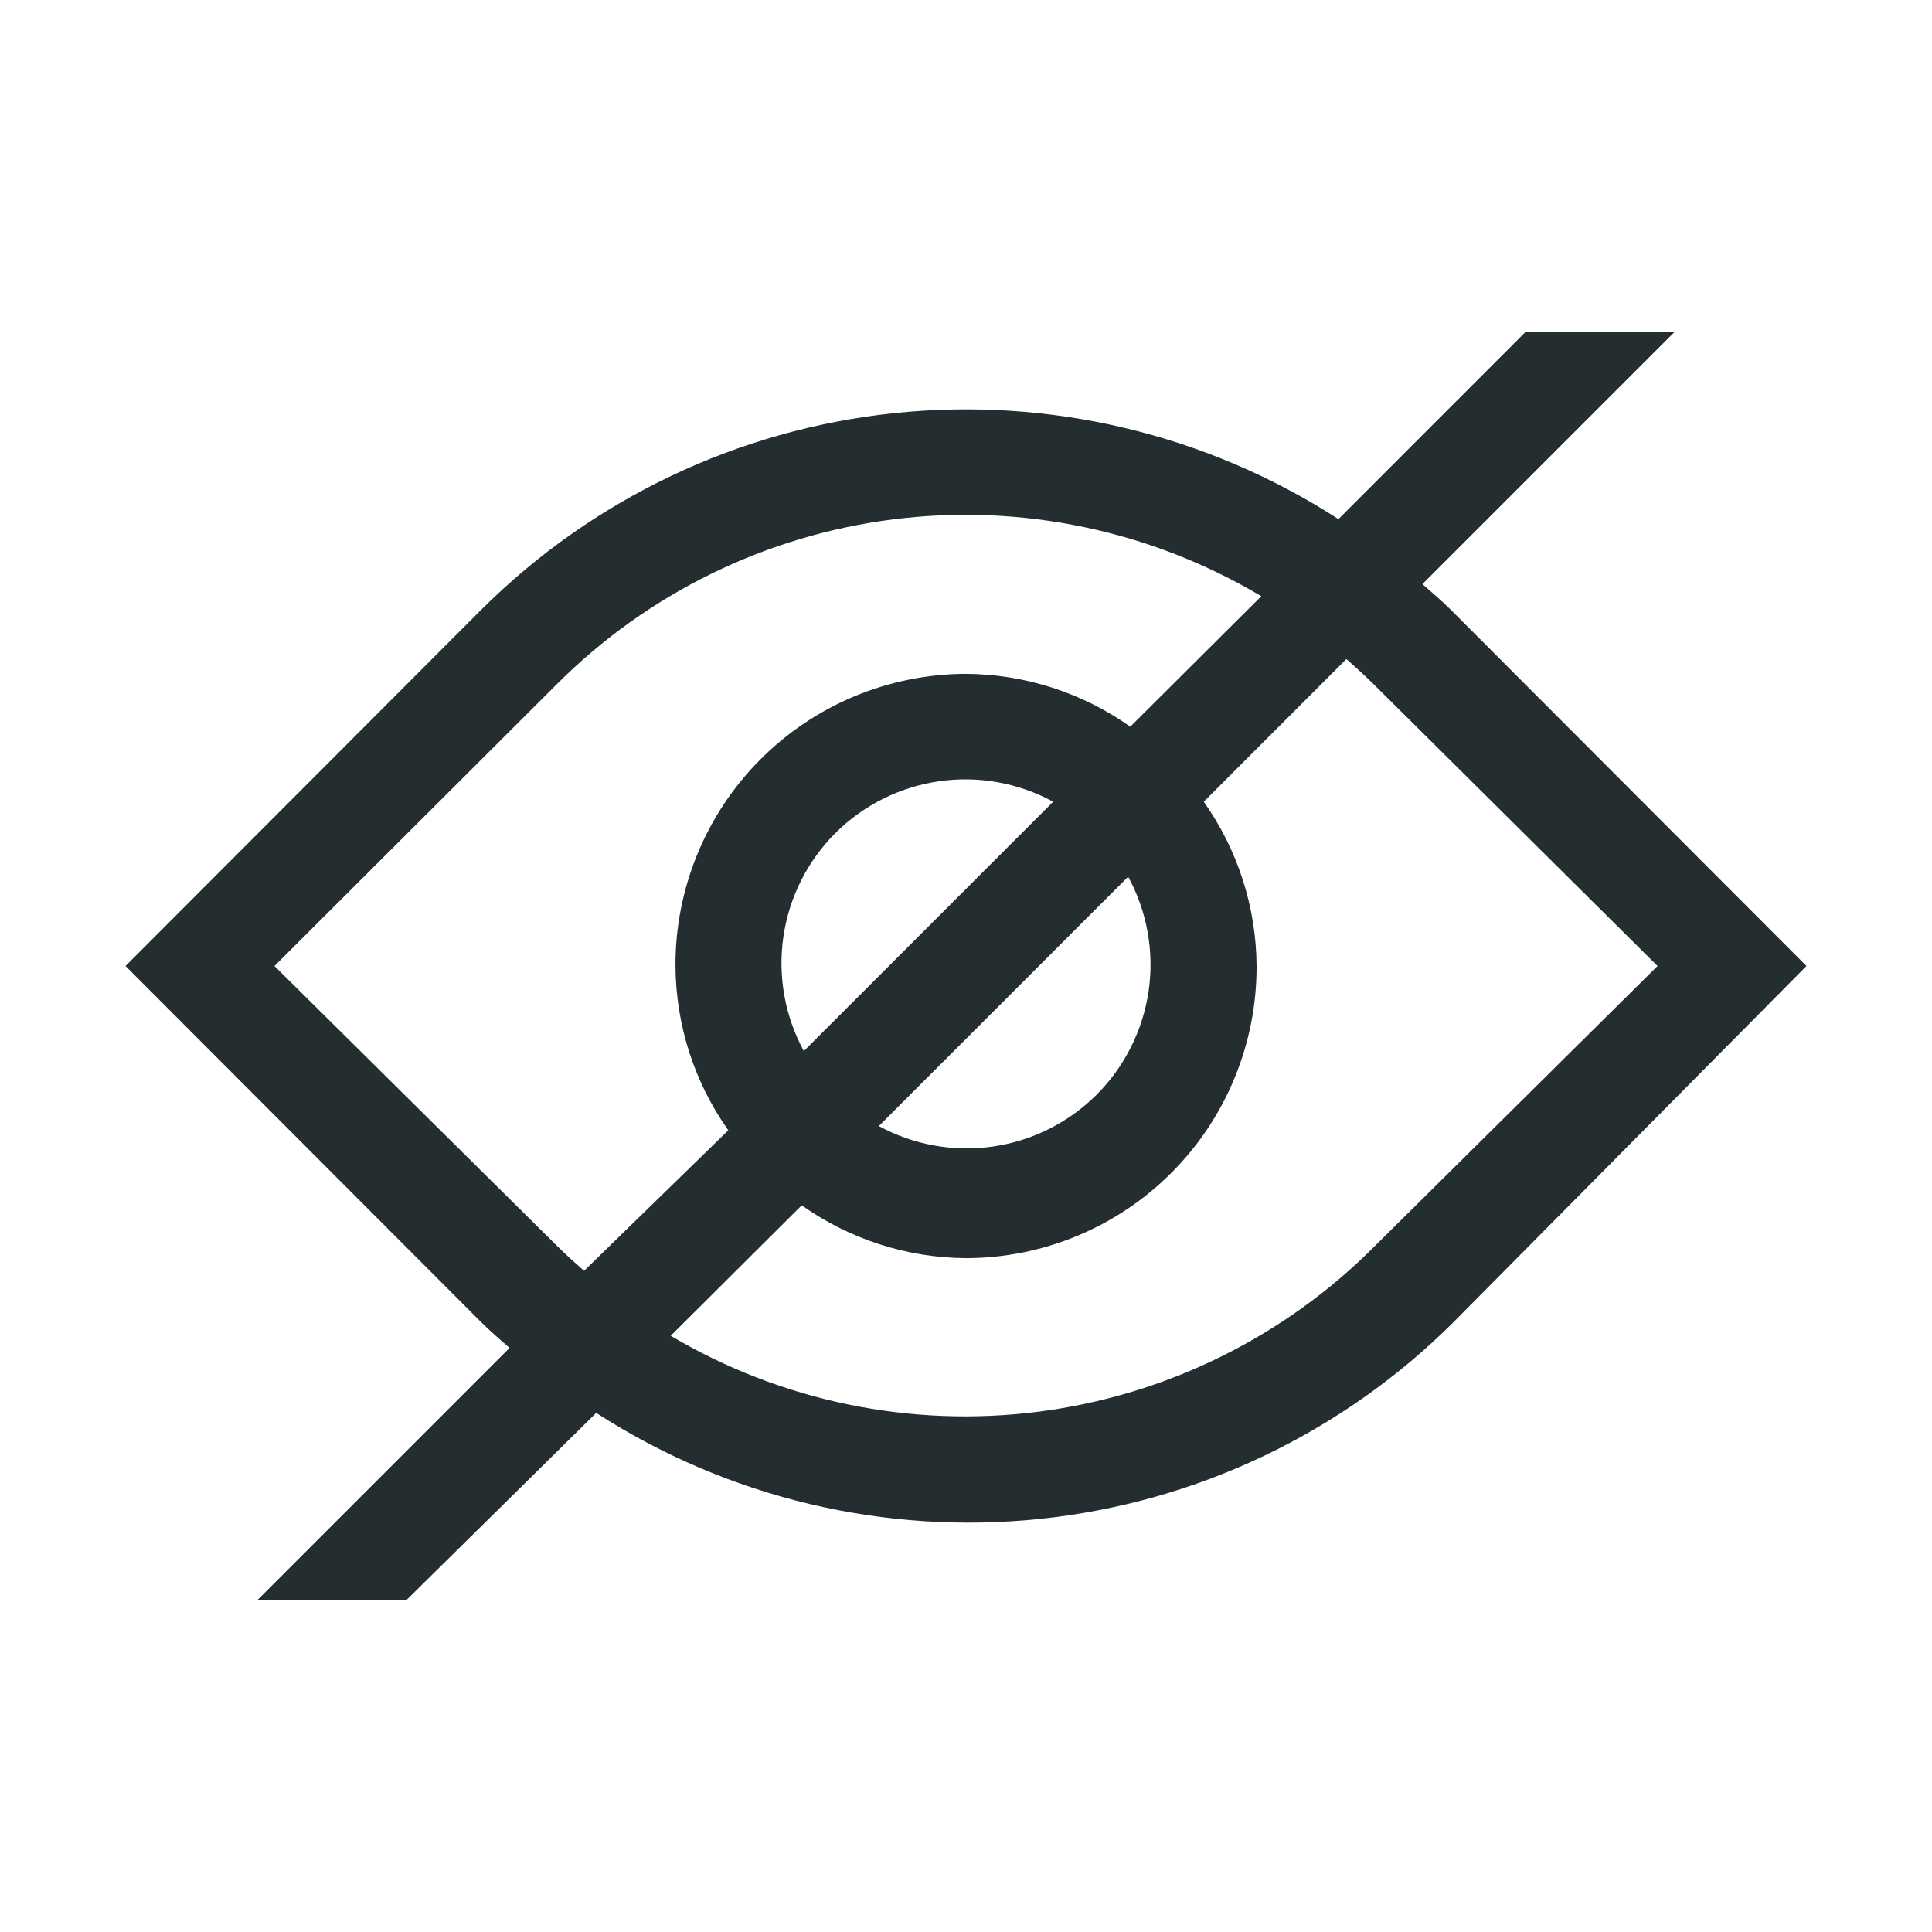 <svg width="32" height="32" viewBox="0 0 32 32" fill="none" xmlns="http://www.w3.org/2000/svg">
<path d="M23.56 9.674L27.734 5.5H25.266L22.169 8.598C19.988 7.19 17.39 6.571 14.809 6.843C12.227 7.115 9.816 8.262 7.976 10.094L2.079 16L7.976 21.906C8.125 22.055 8.283 22.186 8.44 22.326L4.266 26.5H6.734L9.875 23.402C12.056 24.81 14.653 25.429 17.235 25.157C19.817 24.885 22.228 23.738 24.068 21.906L29.921 16L24.024 10.094C23.875 9.945 23.718 9.814 23.56 9.674ZM9.674 21.049C9.525 20.918 9.368 20.777 9.219 20.629L4.546 16L9.219 11.336C10.724 9.828 12.69 8.866 14.804 8.601C16.919 8.336 19.061 8.785 20.891 9.875L18.721 12.036C17.925 11.473 16.975 11.167 16 11.161C15.366 11.162 14.739 11.289 14.154 11.532C13.569 11.776 13.037 12.133 12.59 12.583C12.143 13.032 11.789 13.565 11.549 14.152C11.308 14.738 11.185 15.366 11.188 16C11.194 16.975 11.499 17.925 12.063 18.721L9.674 21.049ZM18.686 14.521C19 15.098 19.119 15.762 19.025 16.412C18.931 17.062 18.629 17.665 18.165 18.13C17.7 18.594 17.098 18.896 16.447 18.99C15.797 19.084 15.134 18.965 14.556 18.651L18.686 14.521ZM13.314 17.409C13 16.831 12.881 16.168 12.975 15.518C13.069 14.867 13.371 14.265 13.835 13.8C14.3 13.336 14.903 13.034 15.553 12.94C16.203 12.846 16.867 12.965 17.444 13.279L13.314 17.409ZM22.781 20.629C21.28 22.142 19.317 23.111 17.202 23.382C15.088 23.653 12.943 23.211 11.109 22.125L13.279 19.964C14.075 20.527 15.025 20.833 16 20.839C16.634 20.838 17.261 20.712 17.846 20.468C18.432 20.224 18.963 19.867 19.41 19.417C19.857 18.968 20.211 18.435 20.451 17.848C20.692 17.262 20.815 16.634 20.813 16C20.807 15.025 20.501 14.075 19.938 13.279L22.3 10.916C22.449 11.047 22.606 11.188 22.755 11.336L27.454 16L22.781 20.629Z" fill="#242E30"/>
</svg>
